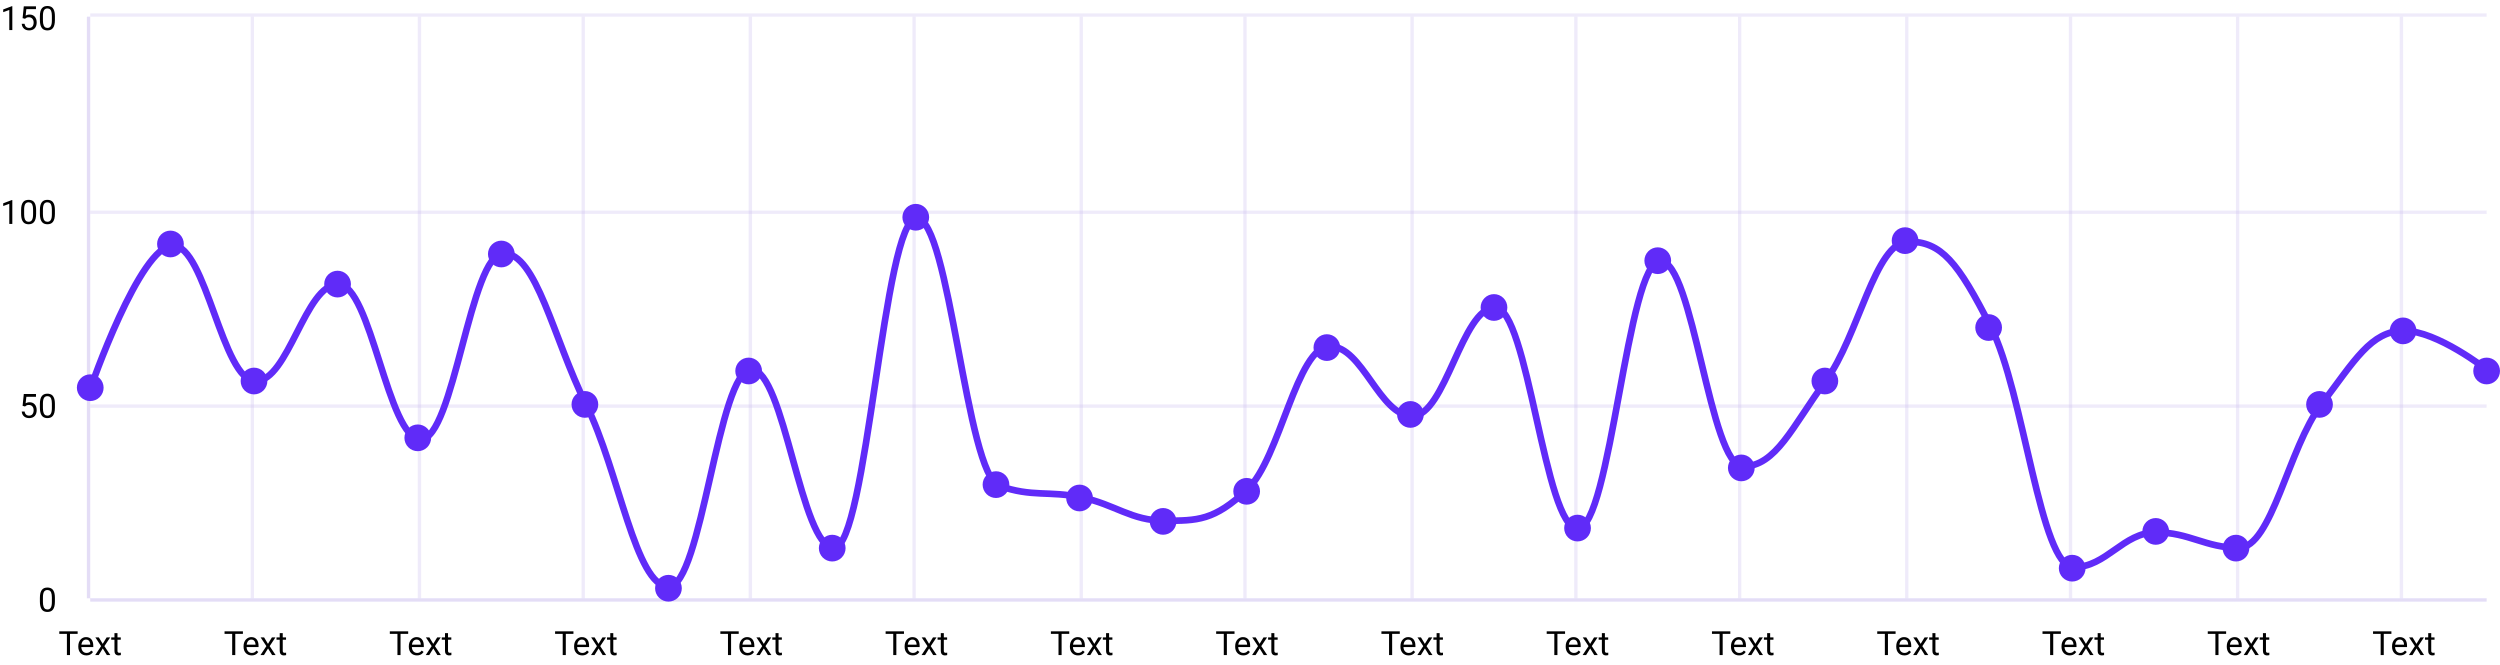 <svg width="748" height="199" viewBox="0 0 748 199" fill="none" xmlns="http://www.w3.org/2000/svg">
<path d="M26.5 5V179" stroke="#CABDEE" stroke-opacity="0.3"/>
<path d="M75.5 5V179" stroke="#CABDEE" stroke-opacity="0.3"/>
<path d="M125.5 5V179" stroke="#CABDEE" stroke-opacity="0.3"/>
<path d="M174.5 5V179" stroke="#CABDEE" stroke-opacity="0.3"/>
<path d="M224.5 5V179" stroke="#CABDEE" stroke-opacity="0.3"/>
<path d="M273.5 5V179" stroke="#CABDEE" stroke-opacity="0.3"/>
<path d="M323.5 5V179" stroke="#CABDEE" stroke-opacity="0.3"/>
<path d="M372.5 5V179" stroke="#CABDEE" stroke-opacity="0.3"/>
<path d="M422.5 5V179" stroke="#CABDEE" stroke-opacity="0.3"/>
<path d="M471.5 5V179" stroke="#CABDEE" stroke-opacity="0.3"/>
<path d="M520.5 5V179" stroke="#CABDEE" stroke-opacity="0.3"/>
<path d="M570.5 5V179" stroke="#CABDEE" stroke-opacity="0.3"/>
<path d="M619.5 5V179" stroke="#CABDEE" stroke-opacity="0.3"/>
<path d="M669.5 5V179" stroke="#CABDEE" stroke-opacity="0.3"/>
<path d="M718.5 5V179" stroke="#CABDEE" stroke-opacity="0.3"/>
<path d="M27 179.5H744" stroke="#CABDEE" stroke-opacity="0.3"/>
<path d="M27 121.5H744" stroke="#CABDEE" stroke-opacity="0.3"/>
<path d="M27 63.5H744" stroke="#CABDEE" stroke-opacity="0.3"/>
<path d="M27 4.5H744" stroke="#CABDEE" stroke-opacity="0.3"/>
<path d="M27 179.5H744" stroke="#CABDEE" stroke-opacity="0.3"/>
<path d="M26.5 5V179" stroke="#CABDEE" stroke-opacity="0.3"/>
<path d="M20.945 188.891V196H20.018V188.891H20.945ZM23.23 188.891V189.662H17.737V188.891H23.23ZM25.852 196.098C25.485 196.098 25.151 196.036 24.852 195.912C24.555 195.785 24.3 195.608 24.085 195.38C23.873 195.152 23.711 194.882 23.597 194.569C23.483 194.257 23.426 193.915 23.426 193.544V193.339C23.426 192.909 23.489 192.527 23.616 192.191C23.743 191.853 23.916 191.566 24.134 191.332C24.352 191.098 24.599 190.92 24.876 190.8C25.153 190.679 25.439 190.619 25.735 190.619C26.113 190.619 26.439 190.684 26.712 190.814C26.989 190.945 27.215 191.127 27.391 191.361C27.566 191.592 27.697 191.866 27.781 192.182C27.866 192.494 27.908 192.836 27.908 193.207V193.612H23.963V192.875H27.005V192.807C26.992 192.572 26.943 192.344 26.858 192.123C26.777 191.902 26.647 191.719 26.468 191.576C26.289 191.433 26.045 191.361 25.735 191.361C25.53 191.361 25.341 191.405 25.169 191.493C24.996 191.578 24.848 191.705 24.725 191.874C24.601 192.043 24.505 192.25 24.436 192.494C24.368 192.738 24.334 193.02 24.334 193.339V193.544C24.334 193.795 24.368 194.031 24.436 194.252C24.508 194.47 24.611 194.662 24.744 194.828C24.881 194.994 25.045 195.124 25.237 195.219C25.433 195.313 25.654 195.36 25.901 195.36C26.22 195.36 26.491 195.295 26.712 195.165C26.933 195.035 27.127 194.861 27.293 194.643L27.84 195.077C27.726 195.25 27.581 195.414 27.405 195.57C27.23 195.727 27.013 195.854 26.756 195.951C26.502 196.049 26.201 196.098 25.852 196.098ZM29.573 190.717L30.73 192.641L31.902 190.717H32.962L31.233 193.324L33.016 196H31.971L30.75 194.018L29.529 196H28.48L30.257 193.324L28.533 190.717H29.573ZM36.136 190.717V191.41H33.279V190.717H36.136ZM34.246 189.433H35.149V194.691C35.149 194.87 35.177 195.006 35.232 195.097C35.288 195.188 35.359 195.248 35.447 195.277C35.535 195.307 35.63 195.321 35.73 195.321C35.805 195.321 35.883 195.315 35.965 195.302C36.05 195.285 36.113 195.272 36.155 195.263L36.16 196C36.089 196.023 35.994 196.044 35.877 196.063C35.763 196.086 35.625 196.098 35.462 196.098C35.241 196.098 35.037 196.054 34.852 195.966C34.666 195.878 34.518 195.731 34.407 195.526C34.3 195.318 34.246 195.038 34.246 194.687V189.433Z" fill="black"/>
<path d="M70.394 188.891V196H69.466V188.891H70.394ZM72.679 188.891V189.662H67.186V188.891H72.679ZM75.301 196.098C74.933 196.098 74.599 196.036 74.3 195.912C74.004 195.785 73.748 195.608 73.533 195.38C73.322 195.152 73.159 194.882 73.045 194.569C72.931 194.257 72.874 193.915 72.874 193.544V193.339C72.874 192.909 72.938 192.527 73.064 192.191C73.191 191.853 73.364 191.566 73.582 191.332C73.8 191.098 74.048 190.92 74.324 190.8C74.601 190.679 74.887 190.619 75.184 190.619C75.561 190.619 75.887 190.684 76.16 190.814C76.437 190.945 76.663 191.127 76.839 191.361C77.015 191.592 77.145 191.866 77.23 192.182C77.314 192.494 77.356 192.836 77.356 193.207V193.612H73.411V192.875H76.453V192.807C76.44 192.572 76.391 192.344 76.307 192.123C76.225 191.902 76.095 191.719 75.916 191.576C75.737 191.433 75.493 191.361 75.184 191.361C74.978 191.361 74.79 191.405 74.617 191.493C74.445 191.578 74.297 191.705 74.173 191.874C74.049 192.043 73.953 192.25 73.885 192.494C73.816 192.738 73.782 193.02 73.782 193.339V193.544C73.782 193.795 73.816 194.031 73.885 194.252C73.956 194.47 74.059 194.662 74.192 194.828C74.329 194.994 74.493 195.124 74.686 195.219C74.881 195.313 75.102 195.36 75.35 195.36C75.669 195.36 75.939 195.295 76.16 195.165C76.382 195.035 76.575 194.861 76.741 194.643L77.288 195.077C77.174 195.25 77.029 195.414 76.853 195.57C76.678 195.727 76.461 195.854 76.204 195.951C75.95 196.049 75.649 196.098 75.301 196.098ZM79.022 190.717L80.179 192.641L81.351 190.717H82.41L80.682 193.324L82.464 196H81.419L80.198 194.018L78.978 196H77.928L79.705 193.324L77.981 190.717H79.022ZM85.584 190.717V191.41H82.728V190.717H85.584ZM83.694 189.433H84.598V194.691C84.598 194.87 84.625 195.006 84.681 195.097C84.736 195.188 84.808 195.248 84.895 195.277C84.983 195.307 85.078 195.321 85.179 195.321C85.254 195.321 85.332 195.315 85.413 195.302C85.498 195.285 85.561 195.272 85.603 195.263L85.608 196C85.537 196.023 85.442 196.044 85.325 196.063C85.211 196.086 85.073 196.098 84.91 196.098C84.689 196.098 84.485 196.054 84.3 195.966C84.114 195.878 83.966 195.731 83.856 195.526C83.748 195.318 83.694 195.038 83.694 194.687V189.433Z" fill="black"/>
<path d="M119.842 188.891V196H118.914V188.891H119.842ZM122.127 188.891V189.662H116.634V188.891H122.127ZM124.749 196.098C124.381 196.098 124.048 196.036 123.748 195.912C123.452 195.785 123.196 195.608 122.982 195.38C122.77 195.152 122.607 194.882 122.493 194.569C122.379 194.257 122.322 193.915 122.322 193.544V193.339C122.322 192.909 122.386 192.527 122.513 192.191C122.64 191.853 122.812 191.566 123.03 191.332C123.248 191.098 123.496 190.92 123.773 190.8C124.049 190.679 124.336 190.619 124.632 190.619C125.01 190.619 125.335 190.684 125.608 190.814C125.885 190.945 126.111 191.127 126.287 191.361C126.463 191.592 126.593 191.866 126.678 192.182C126.762 192.494 126.805 192.836 126.805 193.207V193.612H122.859V192.875H125.901V192.807C125.888 192.572 125.84 192.344 125.755 192.123C125.674 191.902 125.543 191.719 125.364 191.576C125.185 191.433 124.941 191.361 124.632 191.361C124.427 191.361 124.238 191.405 124.065 191.493C123.893 191.578 123.745 191.705 123.621 191.874C123.497 192.043 123.401 192.25 123.333 192.494C123.265 192.738 123.231 193.02 123.231 193.339V193.544C123.231 193.795 123.265 194.031 123.333 194.252C123.405 194.47 123.507 194.662 123.641 194.828C123.777 194.994 123.942 195.124 124.134 195.219C124.329 195.313 124.551 195.36 124.798 195.36C125.117 195.36 125.387 195.295 125.608 195.165C125.83 195.035 126.023 194.861 126.19 194.643L126.736 195.077C126.622 195.25 126.478 195.414 126.302 195.57C126.126 195.727 125.91 195.854 125.652 195.951C125.398 196.049 125.097 196.098 124.749 196.098ZM128.47 190.717L129.627 192.641L130.799 190.717H131.858L130.13 193.324L131.912 196H130.867L129.647 194.018L128.426 196H127.376L129.153 193.324L127.43 190.717H128.47ZM135.032 190.717V191.41H132.176V190.717H135.032ZM133.143 189.433H134.046V194.691C134.046 194.87 134.074 195.006 134.129 195.097C134.184 195.188 134.256 195.248 134.344 195.277C134.432 195.307 134.526 195.321 134.627 195.321C134.702 195.321 134.78 195.315 134.861 195.302C134.946 195.285 135.01 195.272 135.052 195.263L135.057 196C134.985 196.023 134.891 196.044 134.773 196.063C134.66 196.086 134.521 196.098 134.358 196.098C134.137 196.098 133.934 196.054 133.748 195.966C133.563 195.878 133.414 195.731 133.304 195.526C133.196 195.318 133.143 195.038 133.143 194.687V189.433Z" fill="black"/>
<path d="M169.29 188.891V196H168.362V188.891H169.29ZM171.575 188.891V189.662H166.082V188.891H171.575ZM174.197 196.098C173.83 196.098 173.496 196.036 173.196 195.912C172.9 195.785 172.645 195.608 172.43 195.38C172.218 195.152 172.055 194.882 171.941 194.569C171.828 194.257 171.771 193.915 171.771 193.544V193.339C171.771 192.909 171.834 192.527 171.961 192.191C172.088 191.853 172.261 191.566 172.479 191.332C172.697 191.098 172.944 190.92 173.221 190.8C173.497 190.679 173.784 190.619 174.08 190.619C174.458 190.619 174.783 190.684 175.057 190.814C175.333 190.945 175.56 191.127 175.735 191.361C175.911 191.592 176.041 191.866 176.126 192.182C176.211 192.494 176.253 192.836 176.253 193.207V193.612H172.308V192.875H175.35V192.807C175.337 192.572 175.288 192.344 175.203 192.123C175.122 191.902 174.992 191.719 174.813 191.576C174.634 191.433 174.389 191.361 174.08 191.361C173.875 191.361 173.686 191.405 173.514 191.493C173.341 191.578 173.193 191.705 173.069 191.874C172.946 192.043 172.85 192.25 172.781 192.494C172.713 192.738 172.679 193.02 172.679 193.339V193.544C172.679 193.795 172.713 194.031 172.781 194.252C172.853 194.47 172.955 194.662 173.089 194.828C173.226 194.994 173.39 195.124 173.582 195.219C173.777 195.313 173.999 195.36 174.246 195.36C174.565 195.36 174.835 195.295 175.057 195.165C175.278 195.035 175.472 194.861 175.638 194.643L176.185 195.077C176.071 195.25 175.926 195.414 175.75 195.57C175.574 195.727 175.358 195.854 175.101 195.951C174.847 196.049 174.546 196.098 174.197 196.098ZM177.918 190.717L179.075 192.641L180.247 190.717H181.307L179.578 193.324L181.36 196H180.316L179.095 194.018L177.874 196H176.824L178.602 193.324L176.878 190.717H177.918ZM184.481 190.717V191.41H181.624V190.717H184.481ZM182.591 189.433H183.494V194.691C183.494 194.87 183.522 195.006 183.577 195.097C183.633 195.188 183.704 195.248 183.792 195.277C183.88 195.307 183.974 195.321 184.075 195.321C184.15 195.321 184.228 195.315 184.31 195.302C184.394 195.285 184.458 195.272 184.5 195.263L184.505 196C184.433 196.023 184.339 196.044 184.222 196.063C184.108 196.086 183.969 196.098 183.807 196.098C183.585 196.098 183.382 196.054 183.196 195.966C183.011 195.878 182.863 195.731 182.752 195.526C182.645 195.318 182.591 195.038 182.591 194.687V189.433Z" fill="black"/>
<path d="M218.738 188.891V196H217.811V188.891H218.738ZM221.024 188.891V189.662H215.53V188.891H221.024ZM223.646 196.098C223.278 196.098 222.944 196.036 222.645 195.912C222.348 195.785 222.093 195.608 221.878 195.38C221.666 195.152 221.504 194.882 221.39 194.569C221.276 194.257 221.219 193.915 221.219 193.544V193.339C221.219 192.909 221.282 192.527 221.409 192.191C221.536 191.853 221.709 191.566 221.927 191.332C222.145 191.098 222.392 190.92 222.669 190.8C222.946 190.679 223.232 190.619 223.528 190.619C223.906 190.619 224.232 190.684 224.505 190.814C224.782 190.945 225.008 191.127 225.184 191.361C225.359 191.592 225.49 191.866 225.574 192.182C225.659 192.494 225.701 192.836 225.701 193.207V193.612H221.756V192.875H224.798V192.807C224.785 192.572 224.736 192.344 224.651 192.123C224.57 191.902 224.44 191.719 224.261 191.576C224.082 191.433 223.838 191.361 223.528 191.361C223.323 191.361 223.135 191.405 222.962 191.493C222.79 191.578 222.641 191.705 222.518 191.874C222.394 192.043 222.298 192.25 222.23 192.494C222.161 192.738 222.127 193.02 222.127 193.339V193.544C222.127 193.795 222.161 194.031 222.23 194.252C222.301 194.47 222.404 194.662 222.537 194.828C222.674 194.994 222.838 195.124 223.03 195.219C223.226 195.313 223.447 195.36 223.694 195.36C224.013 195.36 224.284 195.295 224.505 195.165C224.726 195.035 224.92 194.861 225.086 194.643L225.633 195.077C225.519 195.25 225.374 195.414 225.198 195.57C225.023 195.727 224.806 195.854 224.549 195.951C224.295 196.049 223.994 196.098 223.646 196.098ZM227.366 190.717L228.524 192.641L229.695 190.717H230.755L229.026 193.324L230.809 196H229.764L228.543 194.018L227.322 196H226.273L228.05 193.324L226.326 190.717H227.366ZM233.929 190.717V191.41H231.072V190.717H233.929ZM232.039 189.433H232.943V194.691C232.943 194.87 232.97 195.006 233.026 195.097C233.081 195.188 233.152 195.248 233.24 195.277C233.328 195.307 233.423 195.321 233.524 195.321C233.598 195.321 233.677 195.315 233.758 195.302C233.843 195.285 233.906 195.272 233.948 195.263L233.953 196C233.882 196.023 233.787 196.044 233.67 196.063C233.556 196.086 233.418 196.098 233.255 196.098C233.034 196.098 232.83 196.054 232.645 195.966C232.459 195.878 232.311 195.731 232.2 195.526C232.093 195.318 232.039 195.038 232.039 194.687V189.433Z" fill="black"/>
<path d="M268.187 188.891V196H267.259V188.891H268.187ZM270.472 188.891V189.662H264.979V188.891H270.472ZM273.094 196.098C272.726 196.098 272.392 196.036 272.093 195.912C271.797 195.785 271.541 195.608 271.326 195.38C271.115 195.152 270.952 194.882 270.838 194.569C270.724 194.257 270.667 193.915 270.667 193.544V193.339C270.667 192.909 270.731 192.527 270.858 192.191C270.985 191.853 271.157 191.566 271.375 191.332C271.593 191.098 271.841 190.92 272.117 190.8C272.394 190.679 272.681 190.619 272.977 190.619C273.354 190.619 273.68 190.684 273.953 190.814C274.23 190.945 274.456 191.127 274.632 191.361C274.808 191.592 274.938 191.866 275.023 192.182C275.107 192.494 275.15 192.836 275.15 193.207V193.612H271.204V192.875H274.246V192.807C274.233 192.572 274.184 192.344 274.1 192.123C274.018 191.902 273.888 191.719 273.709 191.576C273.53 191.433 273.286 191.361 272.977 191.361C272.772 191.361 272.583 191.405 272.41 191.493C272.238 191.578 272.09 191.705 271.966 191.874C271.842 192.043 271.746 192.25 271.678 192.494C271.61 192.738 271.575 193.02 271.575 193.339V193.544C271.575 193.795 271.61 194.031 271.678 194.252C271.75 194.47 271.852 194.662 271.986 194.828C272.122 194.994 272.287 195.124 272.479 195.219C272.674 195.313 272.895 195.36 273.143 195.36C273.462 195.36 273.732 195.295 273.953 195.165C274.175 195.035 274.368 194.861 274.534 194.643L275.081 195.077C274.967 195.25 274.822 195.414 274.647 195.57C274.471 195.727 274.254 195.854 273.997 195.951C273.743 196.049 273.442 196.098 273.094 196.098ZM276.815 190.717L277.972 192.641L279.144 190.717H280.203L278.475 193.324L280.257 196H279.212L277.991 194.018L276.771 196H275.721L277.498 193.324L275.775 190.717H276.815ZM283.377 190.717V191.41H280.521V190.717H283.377ZM281.487 189.433H282.391V194.691C282.391 194.87 282.418 195.006 282.474 195.097C282.529 195.188 282.601 195.248 282.689 195.277C282.777 195.307 282.871 195.321 282.972 195.321C283.047 195.321 283.125 195.315 283.206 195.302C283.291 195.285 283.354 195.272 283.397 195.263L283.402 196C283.33 196.023 283.236 196.044 283.118 196.063C283.004 196.086 282.866 196.098 282.703 196.098C282.482 196.098 282.279 196.054 282.093 195.966C281.907 195.878 281.759 195.731 281.649 195.526C281.541 195.318 281.487 195.038 281.487 194.687V189.433Z" fill="black"/>
<path d="M317.635 188.891V196H316.707V188.891H317.635ZM319.92 188.891V189.662H314.427V188.891H319.92ZM322.542 196.098C322.174 196.098 321.841 196.036 321.541 195.912C321.245 195.785 320.989 195.608 320.775 195.38C320.563 195.152 320.4 194.882 320.286 194.569C320.172 194.257 320.115 193.915 320.115 193.544V193.339C320.115 192.909 320.179 192.527 320.306 192.191C320.433 191.853 320.605 191.566 320.823 191.332C321.042 191.098 321.289 190.92 321.566 190.8C321.842 190.679 322.129 190.619 322.425 190.619C322.803 190.619 323.128 190.684 323.402 190.814C323.678 190.945 323.905 191.127 324.08 191.361C324.256 191.592 324.386 191.866 324.471 192.182C324.556 192.494 324.598 192.836 324.598 193.207V193.612H320.653V192.875H323.695V192.807C323.682 192.572 323.633 192.344 323.548 192.123C323.467 191.902 323.336 191.719 323.157 191.576C322.978 191.433 322.734 191.361 322.425 191.361C322.22 191.361 322.031 191.405 321.859 191.493C321.686 191.578 321.538 191.705 321.414 191.874C321.291 192.043 321.195 192.25 321.126 192.494C321.058 192.738 321.024 193.02 321.024 193.339V193.544C321.024 193.795 321.058 194.031 321.126 194.252C321.198 194.47 321.3 194.662 321.434 194.828C321.571 194.994 321.735 195.124 321.927 195.219C322.122 195.313 322.344 195.36 322.591 195.36C322.91 195.36 323.18 195.295 323.402 195.165C323.623 195.035 323.817 194.861 323.983 194.643L324.53 195.077C324.416 195.25 324.271 195.414 324.095 195.57C323.919 195.727 323.703 195.854 323.446 195.951C323.192 196.049 322.891 196.098 322.542 196.098ZM326.263 190.717L327.42 192.641L328.592 190.717H329.652L327.923 193.324L329.705 196H328.66L327.44 194.018L326.219 196H325.169L326.947 193.324L325.223 190.717H326.263ZM332.825 190.717V191.41H329.969V190.717H332.825ZM330.936 189.433H331.839V194.691C331.839 194.87 331.867 195.006 331.922 195.097C331.977 195.188 332.049 195.248 332.137 195.277C332.225 195.307 332.319 195.321 332.42 195.321C332.495 195.321 332.573 195.315 332.655 195.302C332.739 195.285 332.803 195.272 332.845 195.263L332.85 196C332.778 196.023 332.684 196.044 332.567 196.063C332.453 196.086 332.314 196.098 332.152 196.098C331.93 196.098 331.727 196.054 331.541 195.966C331.356 195.878 331.208 195.731 331.097 195.526C330.989 195.318 330.936 195.038 330.936 194.687V189.433Z" fill="black"/>
<path d="M367.083 188.891V196H366.156V188.891H367.083ZM369.368 188.891V189.662H363.875V188.891H369.368ZM371.99 196.098C371.623 196.098 371.289 196.036 370.99 195.912C370.693 195.785 370.438 195.608 370.223 195.38C370.011 195.152 369.849 194.882 369.735 194.569C369.621 194.257 369.564 193.915 369.564 193.544V193.339C369.564 192.909 369.627 192.527 369.754 192.191C369.881 191.853 370.054 191.566 370.272 191.332C370.49 191.098 370.737 190.92 371.014 190.8C371.291 190.679 371.577 190.619 371.873 190.619C372.251 190.619 372.576 190.684 372.85 190.814C373.127 190.945 373.353 191.127 373.529 191.361C373.704 191.592 373.835 191.866 373.919 192.182C374.004 192.494 374.046 192.836 374.046 193.207V193.612H370.101V192.875H373.143V192.807C373.13 192.572 373.081 192.344 372.996 192.123C372.915 191.902 372.785 191.719 372.606 191.576C372.427 191.433 372.183 191.361 371.873 191.361C371.668 191.361 371.479 191.405 371.307 191.493C371.134 191.578 370.986 191.705 370.863 191.874C370.739 192.043 370.643 192.25 370.574 192.494C370.506 192.738 370.472 193.02 370.472 193.339V193.544C370.472 193.795 370.506 194.031 370.574 194.252C370.646 194.47 370.749 194.662 370.882 194.828C371.019 194.994 371.183 195.124 371.375 195.219C371.571 195.313 371.792 195.36 372.039 195.36C372.358 195.36 372.628 195.295 372.85 195.165C373.071 195.035 373.265 194.861 373.431 194.643L373.978 195.077C373.864 195.25 373.719 195.414 373.543 195.57C373.367 195.727 373.151 195.854 372.894 195.951C372.64 196.049 372.339 196.098 371.99 196.098ZM375.711 190.717L376.868 192.641L378.04 190.717H379.1L377.371 193.324L379.154 196H378.109L376.888 194.018L375.667 196H374.617L376.395 193.324L374.671 190.717H375.711ZM382.274 190.717V191.41H379.417V190.717H382.274ZM380.384 189.433H381.287V194.691C381.287 194.87 381.315 195.006 381.37 195.097C381.426 195.188 381.497 195.248 381.585 195.277C381.673 195.307 381.767 195.321 381.868 195.321C381.943 195.321 382.021 195.315 382.103 195.302C382.187 195.285 382.251 195.272 382.293 195.263L382.298 196C382.226 196.023 382.132 196.044 382.015 196.063C381.901 196.086 381.763 196.098 381.6 196.098C381.378 196.098 381.175 196.054 380.99 195.966C380.804 195.878 380.656 195.731 380.545 195.526C380.438 195.318 380.384 195.038 380.384 194.687V189.433Z" fill="black"/>
<path d="M416.531 188.891V196H415.604V188.891H416.531ZM418.817 188.891V189.662H413.323V188.891H418.817ZM421.439 196.098C421.071 196.098 420.737 196.036 420.438 195.912C420.142 195.785 419.886 195.608 419.671 195.38C419.46 195.152 419.297 194.882 419.183 194.569C419.069 194.257 419.012 193.915 419.012 193.544V193.339C419.012 192.909 419.075 192.527 419.202 192.191C419.329 191.853 419.502 191.566 419.72 191.332C419.938 191.098 420.185 190.92 420.462 190.8C420.739 190.679 421.025 190.619 421.322 190.619C421.699 190.619 422.025 190.684 422.298 190.814C422.575 190.945 422.801 191.127 422.977 191.361C423.153 191.592 423.283 191.866 423.367 192.182C423.452 192.494 423.494 192.836 423.494 193.207V193.612H419.549V192.875H422.591V192.807C422.578 192.572 422.529 192.344 422.445 192.123C422.363 191.902 422.233 191.719 422.054 191.576C421.875 191.433 421.631 191.361 421.322 191.361C421.116 191.361 420.928 191.405 420.755 191.493C420.583 191.578 420.434 191.705 420.311 191.874C420.187 192.043 420.091 192.25 420.023 192.494C419.954 192.738 419.92 193.02 419.92 193.339V193.544C419.92 193.795 419.954 194.031 420.023 194.252C420.094 194.47 420.197 194.662 420.33 194.828C420.467 194.994 420.631 195.124 420.823 195.219C421.019 195.313 421.24 195.36 421.488 195.36C421.807 195.36 422.077 195.295 422.298 195.165C422.519 195.035 422.713 194.861 422.879 194.643L423.426 195.077C423.312 195.25 423.167 195.414 422.991 195.57C422.816 195.727 422.599 195.854 422.342 195.951C422.088 196.049 421.787 196.098 421.439 196.098ZM425.159 190.717L426.317 192.641L427.489 190.717H428.548L426.82 193.324L428.602 196H427.557L426.336 194.018L425.115 196H424.066L425.843 193.324L424.119 190.717H425.159ZM431.722 190.717V191.41H428.865V190.717H431.722ZM429.832 189.433H430.736V194.691C430.736 194.87 430.763 195.006 430.819 195.097C430.874 195.188 430.946 195.248 431.033 195.277C431.121 195.307 431.216 195.321 431.317 195.321C431.392 195.321 431.47 195.315 431.551 195.302C431.636 195.285 431.699 195.272 431.741 195.263L431.746 196C431.675 196.023 431.58 196.044 431.463 196.063C431.349 196.086 431.211 196.098 431.048 196.098C430.827 196.098 430.623 196.054 430.438 195.966C430.252 195.878 430.104 195.731 429.993 195.526C429.886 195.318 429.832 195.038 429.832 194.687V189.433Z" fill="black"/>
<path d="M465.98 188.891V196H465.052V188.891H465.98ZM468.265 188.891V189.662H462.772V188.891H468.265ZM470.887 196.098C470.519 196.098 470.186 196.036 469.886 195.912C469.59 195.785 469.334 195.608 469.119 195.38C468.908 195.152 468.745 194.882 468.631 194.569C468.517 194.257 468.46 193.915 468.46 193.544V193.339C468.46 192.909 468.524 192.527 468.651 192.191C468.778 191.853 468.95 191.566 469.168 191.332C469.386 191.098 469.634 190.92 469.91 190.8C470.187 190.679 470.474 190.619 470.77 190.619C471.147 190.619 471.473 190.684 471.746 190.814C472.023 190.945 472.249 191.127 472.425 191.361C472.601 191.592 472.731 191.866 472.816 192.182C472.9 192.494 472.943 192.836 472.943 193.207V193.612H468.997V192.875H472.039V192.807C472.026 192.572 471.978 192.344 471.893 192.123C471.812 191.902 471.681 191.719 471.502 191.576C471.323 191.433 471.079 191.361 470.77 191.361C470.565 191.361 470.376 191.405 470.203 191.493C470.031 191.578 469.883 191.705 469.759 191.874C469.635 192.043 469.539 192.25 469.471 192.494C469.403 192.738 469.368 193.02 469.368 193.339V193.544C469.368 193.795 469.403 194.031 469.471 194.252C469.543 194.47 469.645 194.662 469.779 194.828C469.915 194.994 470.08 195.124 470.272 195.219C470.467 195.313 470.688 195.36 470.936 195.36C471.255 195.36 471.525 195.295 471.746 195.165C471.968 195.035 472.161 194.861 472.327 194.643L472.874 195.077C472.76 195.25 472.616 195.414 472.44 195.57C472.264 195.727 472.048 195.854 471.79 195.951C471.536 196.049 471.235 196.098 470.887 196.098ZM474.608 190.717L475.765 192.641L476.937 190.717H477.996L476.268 193.324L478.05 196H477.005L475.784 194.018L474.564 196H473.514L475.291 193.324L473.568 190.717H474.608ZM481.17 190.717V191.41H478.314V190.717H481.17ZM479.281 189.433H480.184V194.691C480.184 194.87 480.212 195.006 480.267 195.097C480.322 195.188 480.394 195.248 480.482 195.277C480.57 195.307 480.664 195.321 480.765 195.321C480.84 195.321 480.918 195.315 480.999 195.302C481.084 195.285 481.147 195.272 481.19 195.263L481.195 196C481.123 196.023 481.029 196.044 480.911 196.063C480.798 196.086 480.659 196.098 480.496 196.098C480.275 196.098 480.072 196.054 479.886 195.966C479.701 195.878 479.552 195.731 479.442 195.526C479.334 195.318 479.281 195.038 479.281 194.687V189.433Z" fill="black"/>
<path d="M515.428 188.891V196H514.5V188.891H515.428ZM517.713 188.891V189.662H512.22V188.891H517.713ZM520.335 196.098C519.967 196.098 519.634 196.036 519.334 195.912C519.038 195.785 518.783 195.608 518.568 195.38C518.356 195.152 518.193 194.882 518.079 194.569C517.966 194.257 517.909 193.915 517.909 193.544V193.339C517.909 192.909 517.972 192.527 518.099 192.191C518.226 191.853 518.398 191.566 518.617 191.332C518.835 191.098 519.082 190.92 519.359 190.8C519.635 190.679 519.922 190.619 520.218 190.619C520.596 190.619 520.921 190.684 521.195 190.814C521.471 190.945 521.698 191.127 521.873 191.361C522.049 191.592 522.179 191.866 522.264 192.182C522.349 192.494 522.391 192.836 522.391 193.207V193.612H518.446V192.875H521.488V192.807C521.475 192.572 521.426 192.344 521.341 192.123C521.26 191.902 521.13 191.719 520.951 191.576C520.772 191.433 520.527 191.361 520.218 191.361C520.013 191.361 519.824 191.405 519.652 191.493C519.479 191.578 519.331 191.705 519.207 191.874C519.084 192.043 518.988 192.25 518.919 192.494C518.851 192.738 518.817 193.02 518.817 193.339V193.544C518.817 193.795 518.851 194.031 518.919 194.252C518.991 194.47 519.093 194.662 519.227 194.828C519.364 194.994 519.528 195.124 519.72 195.219C519.915 195.313 520.137 195.36 520.384 195.36C520.703 195.36 520.973 195.295 521.195 195.165C521.416 195.035 521.61 194.861 521.776 194.643L522.323 195.077C522.209 195.25 522.064 195.414 521.888 195.57C521.712 195.727 521.496 195.854 521.239 195.951C520.985 196.049 520.684 196.098 520.335 196.098ZM524.056 190.717L525.213 192.641L526.385 190.717H527.445L525.716 193.324L527.498 196H526.453L525.233 194.018L524.012 196H522.962L524.74 193.324L523.016 190.717H524.056ZM530.619 190.717V191.41H527.762V190.717H530.619ZM528.729 189.433H529.632V194.691C529.632 194.87 529.66 195.006 529.715 195.097C529.771 195.188 529.842 195.248 529.93 195.277C530.018 195.307 530.112 195.321 530.213 195.321C530.288 195.321 530.366 195.315 530.448 195.302C530.532 195.285 530.596 195.272 530.638 195.263L530.643 196C530.571 196.023 530.477 196.044 530.36 196.063C530.246 196.086 530.107 196.098 529.945 196.098C529.723 196.098 529.52 196.054 529.334 195.966C529.149 195.878 529.001 195.731 528.89 195.526C528.783 195.318 528.729 195.038 528.729 194.687V189.433Z" fill="black"/>
<path d="M564.876 188.891V196H563.949V188.891H564.876ZM567.161 188.891V189.662H561.668V188.891H567.161ZM569.784 196.098C569.416 196.098 569.082 196.036 568.783 195.912C568.486 195.785 568.231 195.608 568.016 195.38C567.804 195.152 567.642 194.882 567.528 194.569C567.414 194.257 567.357 193.915 567.357 193.544V193.339C567.357 192.909 567.42 192.527 567.547 192.191C567.674 191.853 567.847 191.566 568.065 191.332C568.283 191.098 568.53 190.92 568.807 190.8C569.084 190.679 569.37 190.619 569.666 190.619C570.044 190.619 570.37 190.684 570.643 190.814C570.92 190.945 571.146 191.127 571.322 191.361C571.497 191.592 571.628 191.866 571.712 192.182C571.797 192.494 571.839 192.836 571.839 193.207V193.612H567.894V192.875H570.936V192.807C570.923 192.572 570.874 192.344 570.789 192.123C570.708 191.902 570.578 191.719 570.399 191.576C570.22 191.433 569.976 191.361 569.666 191.361C569.461 191.361 569.273 191.405 569.1 191.493C568.927 191.578 568.779 191.705 568.656 191.874C568.532 192.043 568.436 192.25 568.368 192.494C568.299 192.738 568.265 193.02 568.265 193.339V193.544C568.265 193.795 568.299 194.031 568.368 194.252C568.439 194.47 568.542 194.662 568.675 194.828C568.812 194.994 568.976 195.124 569.168 195.219C569.364 195.313 569.585 195.36 569.832 195.36C570.151 195.36 570.422 195.295 570.643 195.165C570.864 195.035 571.058 194.861 571.224 194.643L571.771 195.077C571.657 195.25 571.512 195.414 571.336 195.57C571.161 195.727 570.944 195.854 570.687 195.951C570.433 196.049 570.132 196.098 569.784 196.098ZM573.504 190.717L574.661 192.641L575.833 190.717H576.893L575.164 193.324L576.947 196H575.902L574.681 194.018L573.46 196H572.411L574.188 193.324L572.464 190.717H573.504ZM580.067 190.717V191.41H577.21V190.717H580.067ZM578.177 189.433H579.08V194.691C579.08 194.87 579.108 195.006 579.163 195.097C579.219 195.188 579.29 195.248 579.378 195.277C579.466 195.307 579.561 195.321 579.661 195.321C579.736 195.321 579.814 195.315 579.896 195.302C579.981 195.285 580.044 195.272 580.086 195.263L580.091 196C580.02 196.023 579.925 196.044 579.808 196.063C579.694 196.086 579.556 196.098 579.393 196.098C579.172 196.098 578.968 196.054 578.783 195.966C578.597 195.878 578.449 195.731 578.338 195.526C578.231 195.318 578.177 195.038 578.177 194.687V189.433Z" fill="black"/>
<path d="M614.325 188.891V196H613.397V188.891H614.325ZM616.61 188.891V189.662H611.117V188.891H616.61ZM619.232 196.098C618.864 196.098 618.53 196.036 618.231 195.912C617.935 195.785 617.679 195.608 617.464 195.38C617.253 195.152 617.09 194.882 616.976 194.569C616.862 194.257 616.805 193.915 616.805 193.544V193.339C616.805 192.909 616.869 192.527 616.996 192.191C617.122 191.853 617.295 191.566 617.513 191.332C617.731 191.098 617.979 190.92 618.255 190.8C618.532 190.679 618.818 190.619 619.115 190.619C619.492 190.619 619.818 190.684 620.091 190.814C620.368 190.945 620.594 191.127 620.77 191.361C620.946 191.592 621.076 191.866 621.161 192.182C621.245 192.494 621.288 192.836 621.288 193.207V193.612H617.342V192.875H620.384V192.807C620.371 192.572 620.322 192.344 620.238 192.123C620.156 191.902 620.026 191.719 619.847 191.576C619.668 191.433 619.424 191.361 619.115 191.361C618.91 191.361 618.721 191.405 618.548 191.493C618.376 191.578 618.228 191.705 618.104 191.874C617.98 192.043 617.884 192.25 617.816 192.494C617.747 192.738 617.713 193.02 617.713 193.339V193.544C617.713 193.795 617.747 194.031 617.816 194.252C617.887 194.47 617.99 194.662 618.123 194.828C618.26 194.994 618.425 195.124 618.617 195.219C618.812 195.313 619.033 195.36 619.281 195.36C619.6 195.36 619.87 195.295 620.091 195.165C620.313 195.035 620.506 194.861 620.672 194.643L621.219 195.077C621.105 195.25 620.96 195.414 620.785 195.57C620.609 195.727 620.392 195.854 620.135 195.951C619.881 196.049 619.58 196.098 619.232 196.098ZM622.953 190.717L624.11 192.641L625.282 190.717H626.341L624.613 193.324L626.395 196H625.35L624.129 194.018L622.909 196H621.859L623.636 193.324L621.913 190.717H622.953ZM629.515 190.717V191.41H626.659V190.717H629.515ZM627.625 189.433H628.529V194.691C628.529 194.87 628.556 195.006 628.612 195.097C628.667 195.188 628.739 195.248 628.827 195.277C628.914 195.307 629.009 195.321 629.11 195.321C629.185 195.321 629.263 195.315 629.344 195.302C629.429 195.285 629.492 195.272 629.535 195.263L629.539 196C629.468 196.023 629.373 196.044 629.256 196.063C629.142 196.086 629.004 196.098 628.841 196.098C628.62 196.098 628.416 196.054 628.231 195.966C628.045 195.878 627.897 195.731 627.787 195.526C627.679 195.318 627.625 195.038 627.625 194.687V189.433Z" fill="black"/>
<path d="M663.773 188.891V196H662.845V188.891H663.773ZM666.058 188.891V189.662H660.565V188.891H666.058ZM668.68 196.098C668.312 196.098 667.979 196.036 667.679 195.912C667.383 195.785 667.127 195.608 666.913 195.38C666.701 195.152 666.538 194.882 666.424 194.569C666.31 194.257 666.253 193.915 666.253 193.544V193.339C666.253 192.909 666.317 192.527 666.444 192.191C666.571 191.853 666.743 191.566 666.961 191.332C667.179 191.098 667.427 190.92 667.704 190.8C667.98 190.679 668.267 190.619 668.563 190.619C668.941 190.619 669.266 190.684 669.539 190.814C669.816 190.945 670.042 191.127 670.218 191.361C670.394 191.592 670.524 191.866 670.609 192.182C670.693 192.494 670.736 192.836 670.736 193.207V193.612H666.79V192.875H669.832V192.807C669.819 192.572 669.771 192.344 669.686 192.123C669.605 191.902 669.474 191.719 669.295 191.576C669.116 191.433 668.872 191.361 668.563 191.361C668.358 191.361 668.169 191.405 667.997 191.493C667.824 191.578 667.676 191.705 667.552 191.874C667.428 192.043 667.332 192.25 667.264 192.494C667.196 192.738 667.162 193.02 667.162 193.339V193.544C667.162 193.795 667.196 194.031 667.264 194.252C667.336 194.47 667.438 194.662 667.572 194.828C667.708 194.994 667.873 195.124 668.065 195.219C668.26 195.313 668.482 195.36 668.729 195.36C669.048 195.36 669.318 195.295 669.539 195.165C669.761 195.035 669.955 194.861 670.121 194.643L670.667 195.077C670.553 195.25 670.409 195.414 670.233 195.57C670.057 195.727 669.841 195.854 669.583 195.951C669.33 196.049 669.028 196.098 668.68 196.098ZM672.401 190.717L673.558 192.641L674.73 190.717H675.789L674.061 193.324L675.843 196H674.798L673.578 194.018L672.357 196H671.307L673.084 193.324L671.361 190.717H672.401ZM678.963 190.717V191.41H676.107V190.717H678.963ZM677.074 189.433H677.977V194.691C677.977 194.87 678.005 195.006 678.06 195.097C678.115 195.188 678.187 195.248 678.275 195.277C678.363 195.307 678.457 195.321 678.558 195.321C678.633 195.321 678.711 195.315 678.792 195.302C678.877 195.285 678.941 195.272 678.983 195.263L678.988 196C678.916 196.023 678.822 196.044 678.705 196.063C678.591 196.086 678.452 196.098 678.289 196.098C678.068 196.098 677.865 196.054 677.679 195.966C677.494 195.878 677.345 195.731 677.235 195.526C677.127 195.318 677.074 195.038 677.074 194.687V189.433Z" fill="black"/>
<path d="M713.221 188.891V196H712.293V188.891H713.221ZM715.506 188.891V189.662H710.013V188.891H715.506ZM718.128 196.098C717.761 196.098 717.427 196.036 717.127 195.912C716.831 195.785 716.576 195.608 716.361 195.38C716.149 195.152 715.986 194.882 715.873 194.569C715.759 194.257 715.702 193.915 715.702 193.544V193.339C715.702 192.909 715.765 192.527 715.892 192.191C716.019 191.853 716.192 191.566 716.41 191.332C716.628 191.098 716.875 190.92 717.152 190.8C717.429 190.679 717.715 190.619 718.011 190.619C718.389 190.619 718.714 190.684 718.988 190.814C719.264 190.945 719.491 191.127 719.667 191.361C719.842 191.592 719.972 191.866 720.057 192.182C720.142 192.494 720.184 192.836 720.184 193.207V193.612H716.239V192.875H719.281V192.807C719.268 192.572 719.219 192.344 719.134 192.123C719.053 191.902 718.923 191.719 718.744 191.576C718.565 191.433 718.32 191.361 718.011 191.361C717.806 191.361 717.617 191.405 717.445 191.493C717.272 191.578 717.124 191.705 717 191.874C716.877 192.043 716.781 192.25 716.712 192.494C716.644 192.738 716.61 193.02 716.61 193.339V193.544C716.61 193.795 716.644 194.031 716.712 194.252C716.784 194.47 716.887 194.662 717.02 194.828C717.157 194.994 717.321 195.124 717.513 195.219C717.708 195.313 717.93 195.36 718.177 195.36C718.496 195.36 718.766 195.295 718.988 195.165C719.209 195.035 719.403 194.861 719.569 194.643L720.116 195.077C720.002 195.25 719.857 195.414 719.681 195.57C719.505 195.727 719.289 195.854 719.032 195.951C718.778 196.049 718.477 196.098 718.128 196.098ZM721.849 190.717L723.006 192.641L724.178 190.717H725.238L723.509 193.324L725.292 196H724.247L723.026 194.018L721.805 196H720.755L722.533 193.324L720.809 190.717H721.849ZM728.412 190.717V191.41H725.555V190.717H728.412ZM726.522 189.433H727.425V194.691C727.425 194.87 727.453 195.006 727.508 195.097C727.564 195.188 727.635 195.248 727.723 195.277C727.811 195.307 727.905 195.321 728.006 195.321C728.081 195.321 728.159 195.315 728.241 195.302C728.325 195.285 728.389 195.272 728.431 195.263L728.436 196C728.364 196.023 728.27 196.044 728.153 196.063C728.039 196.086 727.901 196.098 727.738 196.098C727.516 196.098 727.313 196.054 727.127 195.966C726.942 195.878 726.794 195.731 726.683 195.526C726.576 195.318 726.522 195.038 726.522 194.687V189.433Z" fill="black"/>
<path d="M16.429 178.879V179.963C16.429 180.546 16.377 181.037 16.273 181.438C16.168 181.838 16.019 182.16 15.823 182.404C15.628 182.648 15.392 182.826 15.115 182.937C14.842 183.044 14.533 183.098 14.188 183.098C13.914 183.098 13.662 183.063 13.431 182.995C13.2 182.927 12.991 182.818 12.806 182.668C12.623 182.515 12.467 182.316 12.337 182.072C12.207 181.828 12.107 181.532 12.039 181.184C11.971 180.835 11.937 180.428 11.937 179.963V178.879C11.937 178.296 11.989 177.808 12.093 177.414C12.2 177.02 12.352 176.704 12.547 176.467C12.742 176.226 12.977 176.053 13.25 175.949C13.527 175.845 13.836 175.793 14.178 175.793C14.454 175.793 14.708 175.827 14.94 175.896C15.174 175.961 15.382 176.066 15.565 176.213C15.747 176.356 15.901 176.548 16.028 176.789C16.159 177.027 16.258 177.318 16.326 177.663C16.395 178.008 16.429 178.413 16.429 178.879ZM15.521 180.109V178.728C15.521 178.409 15.501 178.129 15.462 177.888C15.426 177.644 15.372 177.435 15.301 177.263C15.229 177.09 15.138 176.95 15.027 176.843C14.92 176.735 14.795 176.657 14.651 176.608C14.511 176.556 14.354 176.53 14.178 176.53C13.963 176.53 13.773 176.571 13.606 176.652C13.44 176.73 13.3 176.856 13.187 177.028C13.076 177.201 12.991 177.427 12.933 177.707C12.874 177.987 12.845 178.327 12.845 178.728V180.109C12.845 180.428 12.863 180.71 12.898 180.954C12.938 181.198 12.995 181.41 13.069 181.589C13.144 181.765 13.235 181.91 13.343 182.023C13.45 182.137 13.574 182.222 13.714 182.277C13.857 182.329 14.015 182.355 14.188 182.355C14.409 182.355 14.602 182.313 14.769 182.229C14.935 182.144 15.073 182.012 15.184 181.833C15.297 181.651 15.382 181.418 15.438 181.135C15.493 180.848 15.521 180.507 15.521 180.109Z" fill="black"/>
<path d="M7.483 121.616L6.761 121.431L7.117 117.891H10.765V118.726H7.884L7.669 120.659C7.799 120.584 7.964 120.514 8.162 120.449C8.364 120.384 8.595 120.352 8.855 120.352C9.184 120.352 9.479 120.409 9.739 120.522C10 120.633 10.221 120.793 10.403 121.001C10.589 121.209 10.73 121.46 10.828 121.753C10.926 122.046 10.975 122.373 10.975 122.734C10.975 123.076 10.927 123.39 10.833 123.677C10.742 123.963 10.604 124.214 10.418 124.429C10.232 124.64 9.998 124.805 9.715 124.922C9.435 125.039 9.104 125.098 8.724 125.098C8.437 125.098 8.165 125.059 7.908 124.98C7.654 124.899 7.426 124.777 7.225 124.614C7.026 124.448 6.863 124.243 6.736 123.999C6.613 123.752 6.535 123.462 6.502 123.13H7.361C7.4 123.397 7.479 123.621 7.596 123.804C7.713 123.986 7.866 124.124 8.055 124.219C8.247 124.31 8.47 124.355 8.724 124.355C8.938 124.355 9.129 124.318 9.295 124.243C9.461 124.168 9.601 124.061 9.715 123.921C9.829 123.781 9.915 123.612 9.974 123.413C10.036 123.215 10.066 122.992 10.066 122.744C10.066 122.52 10.036 122.311 9.974 122.119C9.912 121.927 9.819 121.759 9.695 121.616C9.575 121.473 9.427 121.362 9.251 121.284C9.075 121.203 8.873 121.162 8.646 121.162C8.343 121.162 8.113 121.203 7.957 121.284C7.804 121.366 7.646 121.476 7.483 121.616ZM16.429 120.879V121.963C16.429 122.546 16.377 123.037 16.273 123.438C16.168 123.838 16.019 124.16 15.823 124.404C15.628 124.648 15.392 124.826 15.115 124.937C14.842 125.044 14.533 125.098 14.188 125.098C13.914 125.098 13.662 125.063 13.431 124.995C13.2 124.927 12.991 124.818 12.806 124.668C12.623 124.515 12.467 124.316 12.337 124.072C12.207 123.828 12.107 123.532 12.039 123.184C11.971 122.835 11.937 122.428 11.937 121.963V120.879C11.937 120.296 11.989 119.808 12.093 119.414C12.2 119.02 12.352 118.704 12.547 118.467C12.742 118.226 12.977 118.053 13.25 117.949C13.527 117.845 13.836 117.793 14.178 117.793C14.454 117.793 14.708 117.827 14.94 117.896C15.174 117.961 15.382 118.066 15.565 118.213C15.747 118.356 15.901 118.548 16.028 118.789C16.159 119.027 16.258 119.318 16.326 119.663C16.395 120.008 16.429 120.413 16.429 120.879ZM15.521 122.109V120.728C15.521 120.409 15.501 120.129 15.462 119.888C15.426 119.644 15.372 119.435 15.301 119.263C15.229 119.09 15.138 118.95 15.027 118.843C14.92 118.735 14.795 118.657 14.651 118.608C14.511 118.556 14.354 118.53 14.178 118.53C13.963 118.53 13.773 118.571 13.606 118.652C13.44 118.73 13.3 118.856 13.187 119.028C13.076 119.201 12.991 119.427 12.933 119.707C12.874 119.987 12.845 120.327 12.845 120.728V122.109C12.845 122.428 12.863 122.71 12.898 122.954C12.938 123.198 12.995 123.41 13.069 123.589C13.144 123.765 13.235 123.91 13.343 124.023C13.45 124.137 13.574 124.222 13.714 124.277C13.857 124.329 14.015 124.355 14.188 124.355C14.409 124.355 14.602 124.313 14.769 124.229C14.935 124.144 15.073 124.012 15.184 123.833C15.297 123.651 15.382 123.418 15.438 123.135C15.493 122.848 15.521 122.507 15.521 122.109Z" fill="black"/>
<path d="M3.685 59.852V67H2.781V60.98L0.96 61.644V60.828L3.543 59.852H3.685ZM10.804 62.879V63.963C10.804 64.546 10.752 65.037 10.648 65.438C10.543 65.838 10.394 66.16 10.198 66.404C10.003 66.648 9.767 66.826 9.49 66.936C9.217 67.044 8.908 67.098 8.562 67.098C8.289 67.098 8.037 67.064 7.806 66.995C7.575 66.927 7.366 66.818 7.181 66.668C6.998 66.515 6.842 66.316 6.712 66.072C6.582 65.828 6.482 65.532 6.414 65.184C6.346 64.835 6.312 64.428 6.312 63.963V62.879C6.312 62.296 6.364 61.808 6.468 61.414C6.575 61.02 6.727 60.704 6.922 60.467C7.117 60.226 7.352 60.053 7.625 59.949C7.902 59.845 8.211 59.793 8.553 59.793C8.829 59.793 9.083 59.827 9.314 59.895C9.549 59.961 9.757 60.066 9.939 60.213C10.122 60.356 10.276 60.548 10.403 60.789C10.534 61.027 10.633 61.318 10.701 61.663C10.77 62.008 10.804 62.413 10.804 62.879ZM9.896 64.109V62.727C9.896 62.408 9.876 62.129 9.837 61.888C9.801 61.644 9.747 61.435 9.676 61.263C9.604 61.09 9.513 60.95 9.402 60.843C9.295 60.735 9.17 60.657 9.026 60.608C8.886 60.556 8.729 60.53 8.553 60.53C8.338 60.53 8.147 60.571 7.981 60.652C7.815 60.73 7.675 60.856 7.562 61.028C7.451 61.201 7.366 61.427 7.308 61.707C7.249 61.987 7.22 62.327 7.22 62.727V64.109C7.22 64.428 7.238 64.71 7.273 64.954C7.312 65.198 7.369 65.41 7.444 65.589C7.519 65.765 7.61 65.909 7.718 66.023C7.825 66.137 7.949 66.222 8.089 66.277C8.232 66.329 8.39 66.356 8.562 66.356C8.784 66.356 8.978 66.313 9.144 66.228C9.31 66.144 9.448 66.012 9.559 65.833C9.673 65.651 9.757 65.418 9.812 65.135C9.868 64.848 9.896 64.507 9.896 64.109ZM16.429 62.879V63.963C16.429 64.546 16.377 65.037 16.273 65.438C16.168 65.838 16.019 66.16 15.823 66.404C15.628 66.648 15.392 66.826 15.115 66.936C14.842 67.044 14.533 67.098 14.188 67.098C13.914 67.098 13.662 67.064 13.431 66.995C13.2 66.927 12.991 66.818 12.806 66.668C12.623 66.515 12.467 66.316 12.337 66.072C12.207 65.828 12.107 65.532 12.039 65.184C11.971 64.835 11.937 64.428 11.937 63.963V62.879C11.937 62.296 11.989 61.808 12.093 61.414C12.2 61.02 12.352 60.704 12.547 60.467C12.742 60.226 12.977 60.053 13.25 59.949C13.527 59.845 13.836 59.793 14.178 59.793C14.454 59.793 14.708 59.827 14.94 59.895C15.174 59.961 15.382 60.066 15.565 60.213C15.747 60.356 15.901 60.548 16.028 60.789C16.159 61.027 16.258 61.318 16.326 61.663C16.395 62.008 16.429 62.413 16.429 62.879ZM15.521 64.109V62.727C15.521 62.408 15.501 62.129 15.462 61.888C15.426 61.644 15.372 61.435 15.301 61.263C15.229 61.09 15.138 60.95 15.027 60.843C14.92 60.735 14.795 60.657 14.651 60.608C14.511 60.556 14.354 60.53 14.178 60.53C13.963 60.53 13.773 60.571 13.606 60.652C13.44 60.73 13.3 60.856 13.187 61.028C13.076 61.201 12.991 61.427 12.933 61.707C12.874 61.987 12.845 62.327 12.845 62.727V64.109C12.845 64.428 12.863 64.71 12.898 64.954C12.938 65.198 12.995 65.41 13.069 65.589C13.144 65.765 13.235 65.909 13.343 66.023C13.45 66.137 13.574 66.222 13.714 66.277C13.857 66.329 14.015 66.356 14.188 66.356C14.409 66.356 14.602 66.313 14.769 66.228C14.935 66.144 15.073 66.012 15.184 65.833C15.297 65.651 15.382 65.418 15.438 65.135C15.493 64.848 15.521 64.507 15.521 64.109Z" fill="black"/>
<path d="M3.685 1.852V9H2.781V2.979L0.96 3.644V2.828L3.543 1.852H3.685ZM7.483 5.616L6.761 5.431L7.117 1.891H10.765V2.726H7.884L7.669 4.659C7.799 4.584 7.964 4.514 8.162 4.449C8.364 4.384 8.595 4.352 8.855 4.352C9.184 4.352 9.479 4.409 9.739 4.522C10 4.633 10.221 4.793 10.403 5.001C10.589 5.209 10.73 5.46 10.828 5.753C10.926 6.046 10.975 6.373 10.975 6.734C10.975 7.076 10.927 7.39 10.833 7.677C10.742 7.963 10.604 8.214 10.418 8.429C10.232 8.64 9.998 8.805 9.715 8.922C9.435 9.039 9.104 9.098 8.724 9.098C8.437 9.098 8.165 9.059 7.908 8.98C7.654 8.899 7.426 8.777 7.225 8.614C7.026 8.448 6.863 8.243 6.736 7.999C6.613 7.752 6.535 7.462 6.502 7.13H7.361C7.4 7.397 7.479 7.621 7.596 7.804C7.713 7.986 7.866 8.124 8.055 8.219C8.247 8.31 8.47 8.355 8.724 8.355C8.938 8.355 9.129 8.318 9.295 8.243C9.461 8.168 9.601 8.061 9.715 7.921C9.829 7.781 9.915 7.612 9.974 7.413C10.036 7.215 10.066 6.992 10.066 6.744C10.066 6.52 10.036 6.311 9.974 6.119C9.912 5.927 9.819 5.759 9.695 5.616C9.575 5.473 9.427 5.362 9.251 5.284C9.075 5.203 8.873 5.162 8.646 5.162C8.343 5.162 8.113 5.203 7.957 5.284C7.804 5.366 7.646 5.476 7.483 5.616ZM16.429 4.879V5.963C16.429 6.546 16.377 7.037 16.273 7.438C16.168 7.838 16.019 8.16 15.823 8.404C15.628 8.648 15.392 8.826 15.115 8.937C14.842 9.044 14.533 9.098 14.188 9.098C13.914 9.098 13.662 9.063 13.431 8.995C13.2 8.927 12.991 8.818 12.806 8.668C12.623 8.515 12.467 8.316 12.337 8.072C12.207 7.828 12.107 7.532 12.039 7.184C11.971 6.835 11.937 6.428 11.937 5.963V4.879C11.937 4.296 11.989 3.808 12.093 3.414C12.2 3.02 12.352 2.704 12.547 2.467C12.742 2.226 12.977 2.053 13.25 1.949C13.527 1.845 13.836 1.793 14.178 1.793C14.454 1.793 14.708 1.827 14.94 1.896C15.174 1.961 15.382 2.066 15.565 2.213C15.747 2.356 15.901 2.548 16.028 2.789C16.159 3.027 16.258 3.318 16.326 3.663C16.395 4.008 16.429 4.413 16.429 4.879ZM15.521 6.109V4.728C15.521 4.409 15.501 4.129 15.462 3.888C15.426 3.644 15.372 3.435 15.301 3.263C15.229 3.09 15.138 2.95 15.027 2.843C14.92 2.735 14.795 2.657 14.651 2.608C14.511 2.556 14.354 2.53 14.178 2.53C13.963 2.53 13.773 2.571 13.606 2.652C13.44 2.73 13.3 2.856 13.187 3.028C13.076 3.201 12.991 3.427 12.933 3.707C12.874 3.987 12.845 4.327 12.845 4.728V6.109C12.845 6.428 12.863 6.71 12.898 6.954C12.938 7.198 12.995 7.41 13.069 7.589C13.144 7.765 13.235 7.91 13.343 8.023C13.45 8.137 13.574 8.222 13.714 8.277C13.857 8.329 14.015 8.355 14.188 8.355C14.409 8.355 14.602 8.313 14.769 8.229C14.935 8.144 15.073 8.012 15.184 7.833C15.297 7.651 15.382 7.418 15.438 7.135C15.493 6.848 15.521 6.507 15.521 6.109Z" fill="black"/>
<path d="M27 116.36C27 116.36 41.834 73.44 51.724 73.44C61.614 73.44 66.559 114.04 76.448 114.04C86.338 114.04 91.283 85.04 101.172 85.04C111.062 85.04 116.007 131.44 125.897 131.44C135.786 131.44 140.731 75.76 150.621 75.76C160.51 75.76 165.455 101.048 175.345 121C185.234 140.952 190.179 175.52 200.069 175.52C209.959 175.52 214.903 110.56 224.793 110.56C234.683 110.56 239.628 163.92 249.517 163.92C259.407 163.92 264.352 65.32 274.241 65.32C284.131 65.32 289.076 141.88 298.966 145.36C308.855 148.84 313.8 146.752 323.69 148.84C333.579 150.928 338.524 155.8 348.414 155.8C358.303 155.8 363.248 155.8 373.138 146.52C383.028 137.24 387.972 103.6 397.862 103.6C407.752 103.6 412.697 124.48 422.586 124.48C432.476 124.48 437.421 92 447.31 92C457.2 92 462.145 158.12 472.034 158.12C481.924 158.12 486.869 78.08 496.759 78.08C506.648 78.08 511.593 139.56 521.483 139.56C531.372 139.56 536.317 127.496 546.207 114.04C556.097 100.584 561.041 72.28 570.931 72.28C580.821 72.28 585.765 78.312 595.655 97.8C605.545 117.288 610.49 169.72 620.379 169.72C630.269 169.72 635.214 159.28 645.103 159.28C654.993 159.28 659.938 163.92 669.828 163.92C679.717 163.92 684.662 133.992 694.552 121C704.441 108.008 709.386 98.96 719.276 98.96C729.166 98.96 744 110.56 744 110.56" stroke="#602BF8" stroke-width="2"/>
<path d="M27 120C25.939 120 24.922 119.579 24.172 118.829C23.422 118.079 23 117.062 23 116.001C23 114.94 23.421 113.923 24.171 113.173C24.92 112.422 25.937 112.001 26.998 112C28.059 111.999 29.076 112.42 29.827 113.17C30.577 113.919 30.999 114.936 31 115.997C31.001 117.058 30.58 118.075 29.831 118.826C29.081 119.577 28.065 119.999 27.004 120H27Z" fill="#602BF8"/>
<path d="M51 77C49.939 77 48.922 76.579 48.172 75.829C47.422 75.079 47 74.062 47 73.001C47 71.94 47.421 70.923 48.17 70.173C48.92 69.422 49.937 69.001 50.998 69C52.059 68.999 53.076 69.42 53.827 70.17C54.577 70.919 54.999 71.936 55 72.997C55.001 74.058 54.58 75.075 53.831 75.826C53.081 76.577 52.065 76.999 51.004 77H51Z" fill="#602BF8"/>
<path d="M76 118C74.939 118 73.922 117.579 73.172 116.829C72.422 116.079 72 115.062 72 114.001C72 112.94 72.421 111.923 73.171 111.173C73.92 110.422 74.937 110.001 75.998 110C77.059 109.999 78.076 110.42 78.827 111.17C79.577 111.919 79.999 112.936 80 113.997C80.001 115.058 79.58 116.075 78.831 116.826C78.082 117.577 77.065 117.999 76.004 118H76Z" fill="#602BF8"/>
<path d="M101 89C99.939 89 98.922 88.579 98.172 87.829C97.422 87.079 97 86.062 97 85.001C97 83.94 97.421 82.923 98.171 82.173C98.92 81.422 99.937 81.001 100.998 81C102.059 80.999 103.076 81.42 103.827 82.17C104.577 82.919 104.999 83.936 105 84.997C105.001 86.058 104.58 87.075 103.831 87.826C103.082 88.577 102.065 88.999 101.004 89H101Z" fill="#602BF8"/>
<path d="M125 135C123.939 135 122.922 134.579 122.172 133.829C121.422 133.079 121 132.062 121 131.001C121 129.94 121.421 128.923 122.171 128.173C122.92 127.422 123.937 127.001 124.998 127C126.059 126.999 127.076 127.42 127.827 128.17C128.577 128.919 128.999 129.936 129 130.997C129.001 132.058 128.58 133.075 127.831 133.826C127.082 134.577 126.065 134.999 125.004 135H125Z" fill="#602BF8"/>
<path d="M150 80C148.939 80 147.922 79.579 147.172 78.829C146.422 78.079 146 77.062 146 76.001C146 74.94 146.421 73.923 147.171 73.173C147.92 72.422 148.937 72.001 149.998 72C151.059 71.999 152.076 72.42 152.827 73.17C153.577 73.919 153.999 74.936 154 75.997C154.001 77.058 153.58 78.075 152.831 78.826C152.082 79.577 151.065 79.999 150.004 80H150Z" fill="#602BF8"/>
<path d="M175 125C173.939 125 172.922 124.579 172.172 123.829C171.422 123.079 171 122.062 171 121.001C171 119.94 171.421 118.923 172.171 118.173C172.92 117.422 173.937 117.001 174.998 117C176.059 116.999 177.076 117.42 177.827 118.17C178.577 118.919 178.999 119.936 179 120.997C179.001 122.058 178.58 123.075 177.831 123.826C177.082 124.577 176.065 124.999 175.004 125H175Z" fill="#602BF8"/>
<path d="M200 180C198.939 180 197.922 179.579 197.172 178.829C196.422 178.079 196 177.062 196 176.001C196 174.94 196.421 173.923 197.171 173.173C197.92 172.422 198.937 172.001 199.998 172C201.059 171.999 202.076 172.42 202.827 173.17C203.577 173.919 203.999 174.936 204 175.997C204.001 177.058 203.58 178.075 202.831 178.826C202.082 179.577 201.065 179.999 200.004 180H200Z" fill="#602BF8"/>
<path d="M224 115C222.939 115 221.922 114.579 221.172 113.829C220.422 113.079 220 112.062 220 111.001C220 109.94 220.421 108.923 221.171 108.173C221.92 107.422 222.937 107.001 223.998 107C225.059 106.999 226.076 107.42 226.827 108.17C227.577 108.919 227.999 109.936 228 110.997C228.001 112.058 227.58 113.075 226.831 113.826C226.082 114.577 225.065 114.999 224.004 115H224Z" fill="#602BF8"/>
<path d="M249 168C247.939 168 246.922 167.579 246.172 166.829C245.422 166.079 245 165.062 245 164.001C245 162.94 245.421 161.923 246.171 161.173C246.92 160.422 247.937 160.001 248.998 160C250.059 159.999 251.076 160.42 251.827 161.17C252.577 161.919 252.999 162.936 253 163.997C253.001 165.058 252.58 166.075 251.831 166.826C251.082 167.577 250.065 167.999 249.004 168H249Z" fill="#602BF8"/>
<path d="M274 69C272.939 69 271.922 68.579 271.172 67.829C270.422 67.079 270 66.062 270 65.001C270 63.94 270.421 62.923 271.171 62.173C271.92 61.422 272.937 61.001 273.998 61C275.059 60.999 276.076 61.42 276.827 62.17C277.577 62.919 277.999 63.936 278 64.997C278.001 66.058 277.58 67.075 276.831 67.826C276.082 68.577 275.065 68.999 274.004 69L274 69Z" fill="#602BF8"/>
<path d="M298 149C296.939 149 295.922 148.579 295.172 147.829C294.422 147.079 294 146.062 294 145.001C294 143.94 294.421 142.923 295.171 142.173C295.92 141.422 296.937 141.001 297.998 141C299.059 140.999 300.076 141.42 300.827 142.17C301.577 142.919 301.999 143.936 302 144.997C302.001 146.058 301.58 147.075 300.831 147.826C300.082 148.577 299.065 148.999 298.004 149H298Z" fill="#602BF8"/>
<path d="M323 153C321.939 153 320.922 152.579 320.172 151.829C319.422 151.079 319 150.062 319 149.001C319 147.94 319.421 146.923 320.171 146.173C320.92 145.422 321.937 145.001 322.998 145C324.059 144.999 325.076 145.42 325.827 146.17C326.577 146.919 326.999 147.936 327 148.997C327.001 150.058 326.58 151.075 325.831 151.826C325.082 152.577 324.065 152.999 323.004 153H323Z" fill="#602BF8"/>
<path d="M348 160C346.939 160 345.922 159.579 345.172 158.829C344.422 158.079 344 157.062 344 156.001C344 154.94 344.421 153.923 345.171 153.173C345.92 152.422 346.937 152.001 347.998 152C349.059 151.999 350.076 152.42 350.827 153.17C351.577 153.919 351.999 154.936 352 155.997C352.001 157.058 351.58 158.075 350.831 158.826C350.082 159.577 349.065 159.999 348.004 160H348Z" fill="#602BF8"/>
<path d="M373 151C371.939 151 370.922 150.579 370.172 149.829C369.422 149.079 369 148.062 369 147.001C369 145.94 369.421 144.923 370.171 144.173C370.92 143.422 371.937 143.001 372.998 143C374.059 142.999 375.076 143.42 375.827 144.17C376.577 144.919 376.999 145.936 377 146.997C377.001 148.058 376.58 149.075 375.831 149.826C375.082 150.577 374.065 150.999 373.004 151H373Z" fill="#602BF8"/>
<path d="M397 108C395.939 108 394.922 107.579 394.172 106.829C393.422 106.079 393 105.062 393 104.001C393 102.94 393.421 101.923 394.171 101.173C394.92 100.422 395.937 100.001 396.998 100C398.059 99.999 399.076 100.42 399.827 101.17C400.577 101.919 400.999 102.936 401 103.997C401.001 105.058 400.58 106.075 399.831 106.826C399.082 107.577 398.065 107.999 397.004 108H397Z" fill="#602BF8"/>
<path d="M422 128C420.939 128 419.922 127.579 419.172 126.829C418.422 126.079 418 125.062 418 124.001C418 122.94 418.421 121.923 419.171 121.173C419.92 120.422 420.937 120.001 421.998 120C423.059 119.999 424.076 120.42 424.827 121.17C425.577 121.919 425.999 122.936 426 123.997C426.001 125.058 425.58 126.075 424.831 126.826C424.082 127.577 423.065 127.999 422.004 128H422Z" fill="#602BF8"/>
<path d="M447 96C445.939 96 444.922 95.579 444.172 94.829C443.422 94.079 443 93.062 443 92.001C443 90.94 443.421 89.923 444.171 89.173C444.92 88.422 445.937 88.001 446.998 88C448.059 87.999 449.076 88.42 449.827 89.17C450.577 89.919 450.999 90.936 451 91.997C451.001 93.058 450.58 94.075 449.831 94.826C449.082 95.577 448.065 95.999 447.004 96H447Z" fill="#602BF8"/>
<path d="M472 162C470.939 162 469.922 161.579 469.172 160.829C468.422 160.079 468 159.062 468 158.001C468 156.94 468.421 155.923 469.171 155.173C469.92 154.422 470.937 154.001 471.998 154C473.059 153.999 474.076 154.42 474.827 155.17C475.577 155.919 475.999 156.936 476 157.997C476.001 159.058 475.58 160.075 474.831 160.826C474.082 161.577 473.065 161.999 472.004 162H472Z" fill="#602BF8"/>
<path d="M496 82C494.939 82 493.922 81.579 493.172 80.829C492.422 80.079 492 79.062 492 78.001C492 76.94 492.421 75.923 493.171 75.173C493.92 74.422 494.937 74.001 495.998 74C497.059 73.999 498.076 74.42 498.827 75.17C499.577 75.919 499.999 76.936 500 77.997C500.001 79.058 499.58 80.075 498.831 80.826C498.082 81.577 497.065 81.999 496.004 82H496Z" fill="#602BF8"/>
<path d="M521 144C519.939 144 518.922 143.579 518.172 142.829C517.422 142.079 517 141.062 517 140.001C517 138.94 517.421 137.923 518.171 137.173C518.92 136.422 519.937 136.001 520.998 136C522.059 135.999 523.076 136.42 523.827 137.17C524.577 137.919 524.999 138.936 525 139.997C525.001 141.058 524.58 142.075 523.831 142.826C523.082 143.577 522.065 143.999 521.004 144H521Z" fill="#602BF8"/>
<path d="M546 118C544.939 118 543.922 117.579 543.172 116.829C542.422 116.079 542 115.062 542 114.001C542 112.94 542.421 111.923 543.171 111.173C543.92 110.422 544.937 110.001 545.998 110C547.059 109.999 548.076 110.42 548.827 111.17C549.577 111.919 549.999 112.936 550 113.997C550.001 115.058 549.58 116.075 548.831 116.826C548.082 117.577 547.065 117.999 546.004 118H546Z" fill="#602BF8"/>
<path d="M570 76C568.939 76 567.922 75.579 567.172 74.829C566.422 74.079 566 73.062 566 72.001C566 70.94 566.421 69.923 567.171 69.173C567.92 68.422 568.937 68.001 569.998 68C571.059 67.999 572.076 68.42 572.827 69.17C573.577 69.919 573.999 70.936 574 71.997C574.001 73.058 573.58 74.075 572.831 74.826C572.082 75.577 571.065 75.999 570.004 76H570Z" fill="#602BF8"/>
<path d="M595 102C593.939 102 592.922 101.579 592.172 100.829C591.422 100.079 591 99.062 591 98.001C591 96.94 591.421 95.923 592.171 95.173C592.92 94.422 593.937 94.001 594.998 94C596.059 93.999 597.076 94.42 597.827 95.17C598.577 95.919 598.999 96.936 599 97.997C599.001 99.058 598.58 100.075 597.831 100.826C597.082 101.577 596.065 101.999 595.004 102H595Z" fill="#602BF8"/>
<path d="M620 174C618.939 174 617.922 173.579 617.172 172.829C616.422 172.079 616 171.062 616 170.001C616 168.94 616.421 167.923 617.171 167.173C617.92 166.422 618.937 166.001 619.998 166C621.059 165.999 622.076 166.42 622.827 167.17C623.577 167.919 623.999 168.936 624 169.997C624.001 171.058 623.58 172.075 622.831 172.826C622.082 173.577 621.065 173.999 620.004 174H620Z" fill="#602BF8"/>
<path d="M645 163C643.939 163 642.922 162.579 642.172 161.829C641.422 161.079 641 160.062 641 159.001C641 157.94 641.421 156.923 642.171 156.173C642.92 155.422 643.937 155.001 644.998 155C646.059 154.999 647.076 155.42 647.827 156.17C648.577 156.919 648.999 157.936 649 158.997C649.001 160.058 648.58 161.075 647.831 161.826C647.082 162.577 646.065 162.999 645.004 163H645Z" fill="#602BF8"/>
<path d="M669 168C667.939 168 666.922 167.579 666.172 166.829C665.422 166.079 665 165.062 665 164.001C665 162.94 665.421 161.923 666.171 161.173C666.92 160.422 667.937 160.001 668.998 160C670.059 159.999 671.076 160.42 671.827 161.17C672.577 161.919 672.999 162.936 673 163.997C673.001 165.058 672.58 166.075 671.831 166.826C671.082 167.577 670.065 167.999 669.004 168H669Z" fill="#602BF8"/>
<path d="M694 125C692.939 125 691.922 124.579 691.172 123.829C690.422 123.079 690 122.062 690 121.001C690 119.94 690.421 118.923 691.171 118.173C691.92 117.422 692.937 117.001 693.998 117C695.059 116.999 696.076 117.42 696.827 118.17C697.577 118.919 697.999 119.936 698 120.997C698.001 122.058 697.58 123.075 696.831 123.826C696.082 124.577 695.065 124.999 694.004 125H694Z" fill="#602BF8"/>
<path d="M719 103C717.939 103 716.922 102.579 716.172 101.829C715.422 101.079 715 100.062 715 99.001C715 97.94 715.421 96.923 716.171 96.173C716.92 95.422 717.937 95.001 718.998 95C720.059 94.999 721.076 95.42 721.827 96.17C722.577 96.919 722.999 97.936 723 98.997C723.001 100.058 722.58 101.075 721.831 101.826C721.082 102.577 720.065 102.999 719.004 103H719Z" fill="#602BF8"/>
<path d="M744 115C742.939 115 741.922 114.579 741.172 113.829C740.422 113.079 740 112.062 740 111.001C740 109.94 740.421 108.923 741.171 108.173C741.92 107.422 742.937 107.001 743.998 107C745.059 106.999 746.076 107.42 746.827 108.17C747.577 108.919 747.999 109.936 748 110.997C748.001 112.058 747.58 113.075 746.831 113.826C746.082 114.577 745.065 114.999 744.004 115H744Z" fill="#602BF8"/>
</svg>
